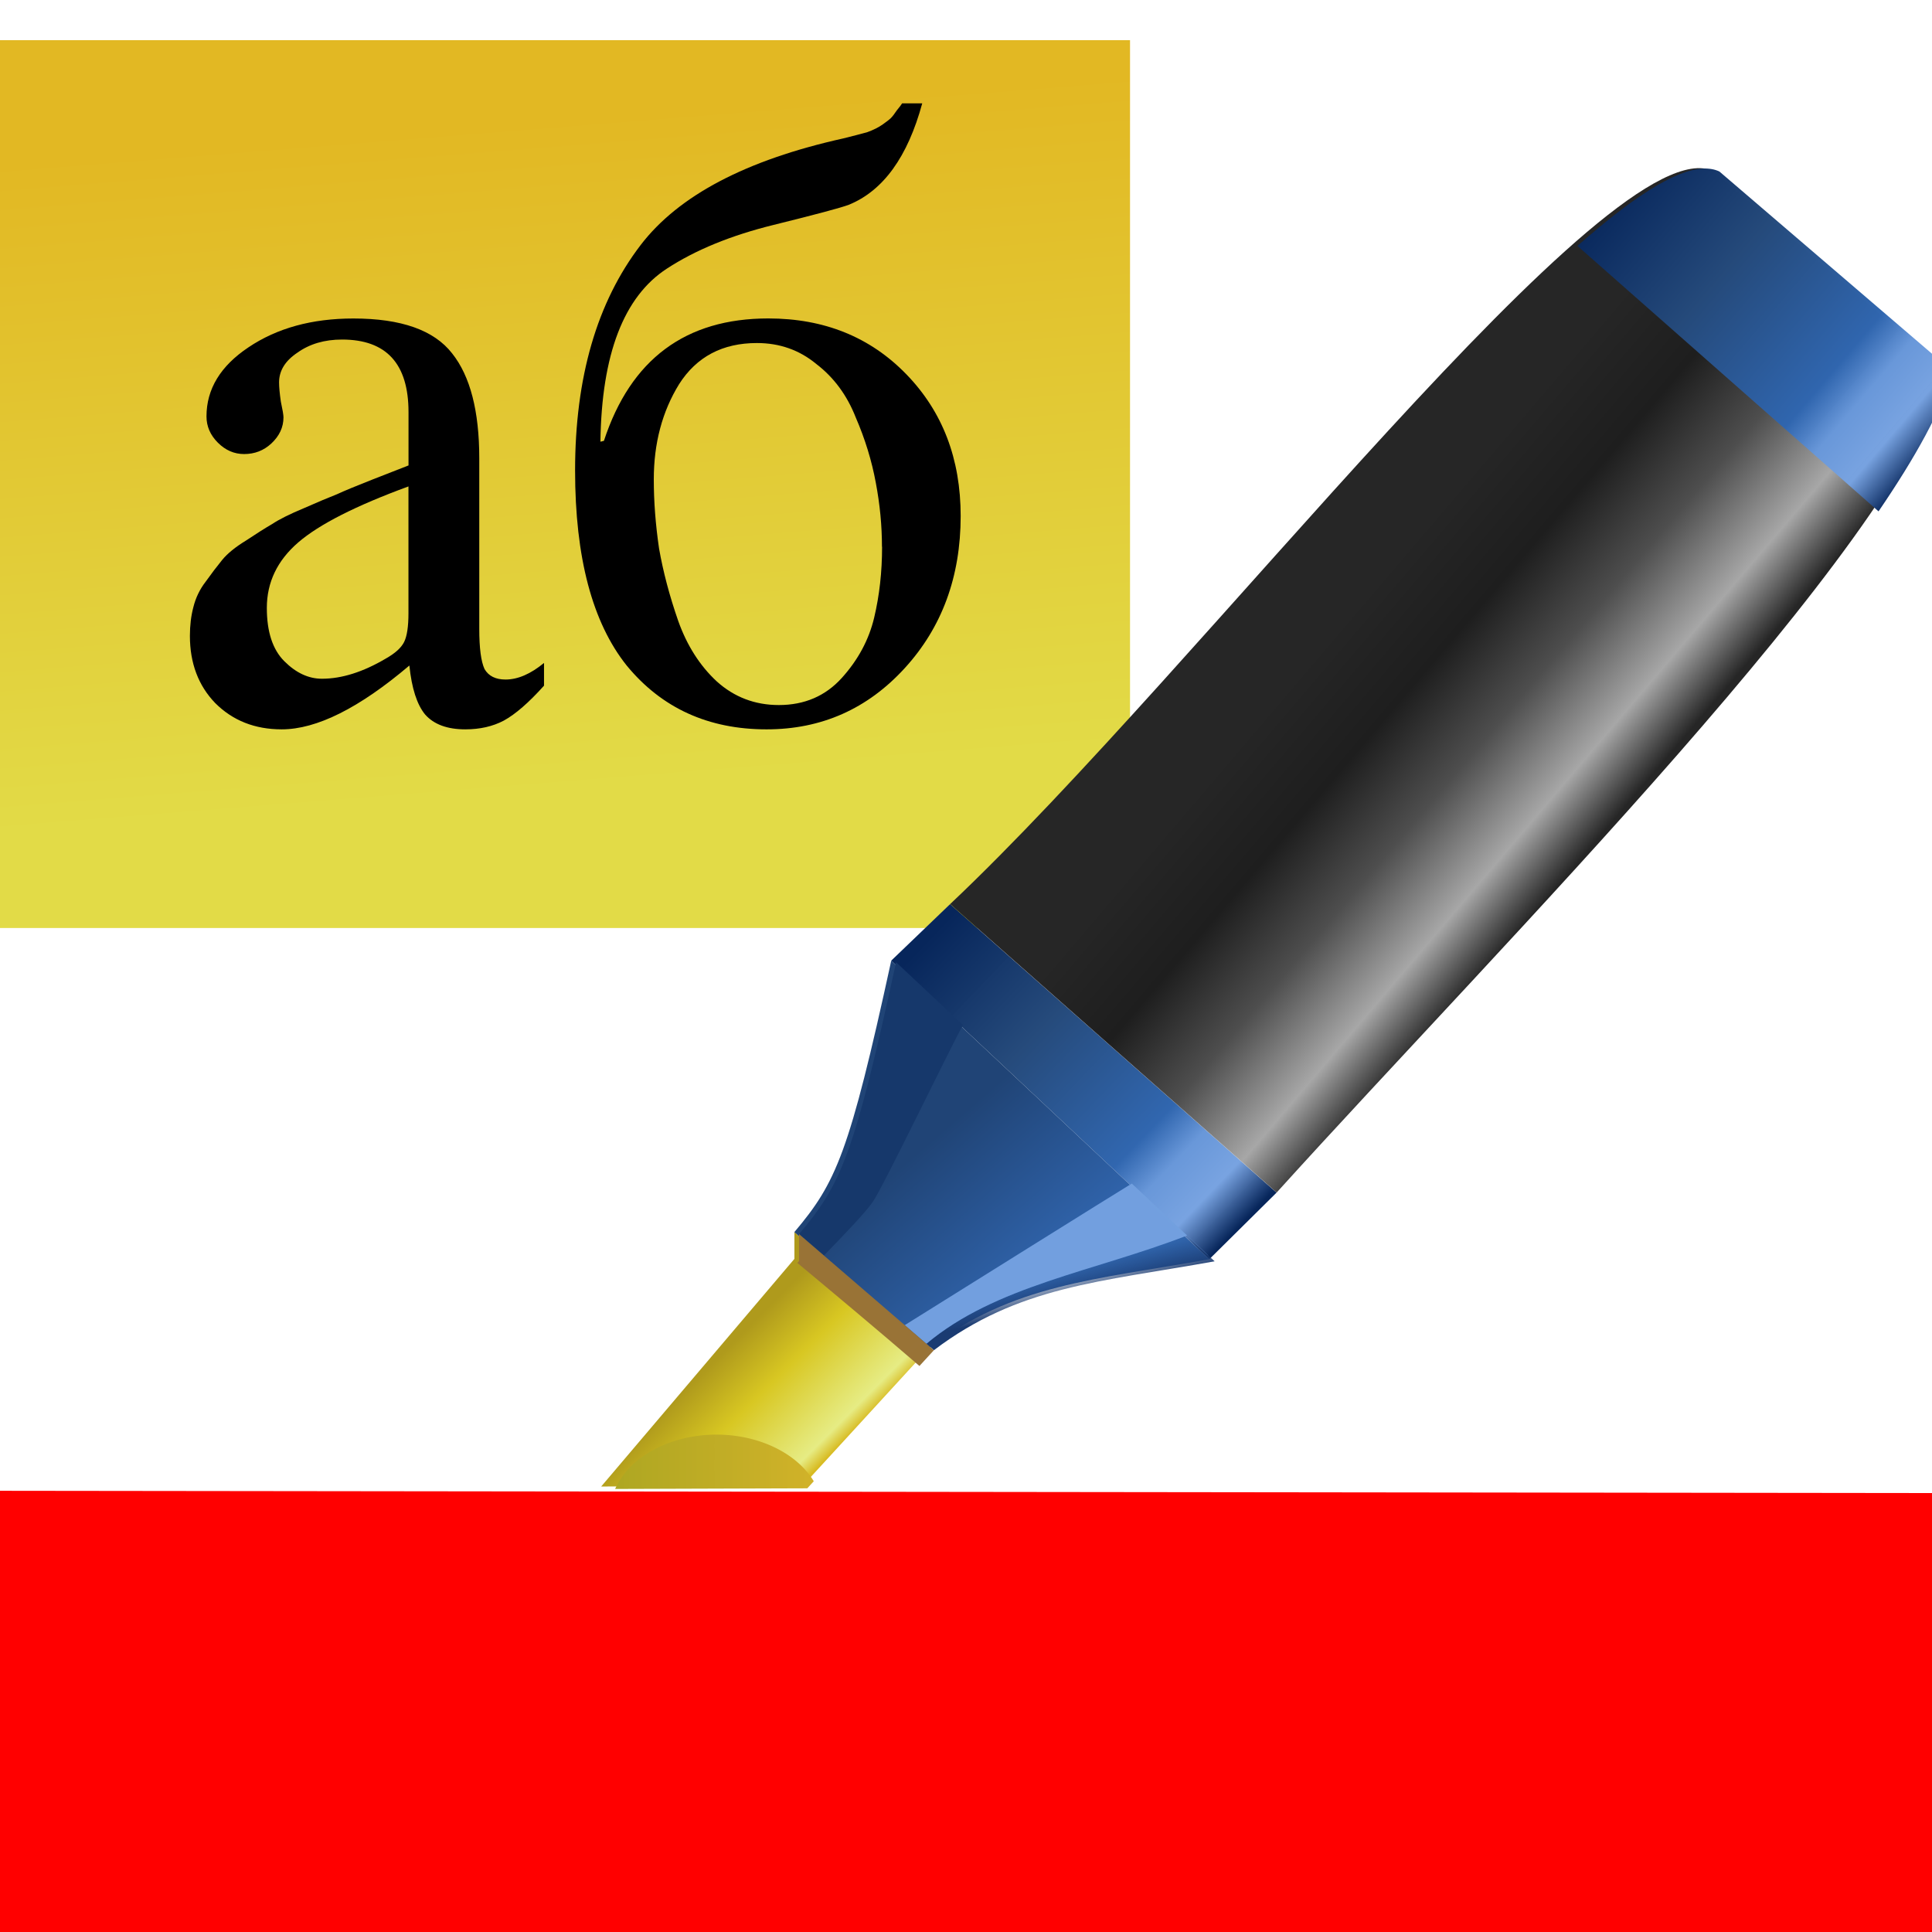 <?xml version="1.0" encoding="UTF-8" standalone="no"?>
<svg
   xmlns:dc="http://purl.org/dc/elements/1.1/"
   xmlns:cc="http://creativecommons.org/ns#"
   xmlns:rdf="http://www.w3.org/1999/02/22-rdf-syntax-ns#"
   xmlns:svg="http://www.w3.org/2000/svg"
   xmlns="http://www.w3.org/2000/svg"
   xmlns:xlink="http://www.w3.org/1999/xlink"
   xmlns:sodipodi="http://sodipodi.sourceforge.net/DTD/sodipodi-0.dtd"
   xmlns:inkscape="http://www.inkscape.org/namespaces/inkscape"
   height="24"
   viewBox="0 0 6.35 6.35"
   width="24"
   version="1.1"
   id="svg102"
   sodipodi:docname="lc_backcolor.svg"
   inkscape:export-filename="/home/rizmut/Dokumen/Rizmut/Github/libreoffice-style-karasa-jaga/build/next/cmd/bg/lc_backcolor.png"
   inkscape:export-xdpi="96"
   inkscape:export-ydpi="96"
   inkscape:version="0.92.3 (2405546, 2018-03-11)">
  <defs
     id="defs106" />
  <sodipodi:namedview
     pagecolor="#ffffff"
     bordercolor="#666666"
     borderopacity="1"
     objecttolerance="10"
     gridtolerance="10"
     guidetolerance="10"
     inkscape:pageopacity="0"
     inkscape:pageshadow="2"
     inkscape:window-width="1366"
     inkscape:window-height="714"
     id="namedview104"
     showgrid="true"
     inkscape:zoom="19.666667"
     inkscape:cx="8.4561523"
     inkscape:cy="17.143173"
     inkscape:window-x="0"
     inkscape:window-y="28"
     inkscape:window-maximized="1"
     inkscape:current-layer="g100">
    <inkscape:grid
       type="xygrid"
       id="grid915" />
  </sodipodi:namedview>
  <linearGradient
     id="a">
    <stop
       offset="0"
       stop-color="#07265b"
       id="stop2" />
    <stop
       offset=".34"
       stop-color="#254a7b"
       stop-opacity=".996"
       id="stop4" />
    <stop
       offset=".69"
       stop-color="#3066af"
       stop-opacity=".996"
       id="stop6" />
    <stop
       offset=".785"
       stop-color="#6897d9"
       stop-opacity=".996"
       id="stop8" />
    <stop
       offset=".895"
       stop-color="#78a3e1"
       stop-opacity=".996"
       id="stop10" />
    <stop
       offset="1"
       stop-color="#07265b"
       id="stop12" />
  </linearGradient>
  <linearGradient
     id="b"
     gradientUnits="userSpaceOnUse"
     x1="64.72"
     x2="70.546"
     y1="272.791"
     y2="277.758">
    <stop
       offset="0"
       stop-color="#262626"
       id="stop15" />
    <stop
       offset=".197"
       stop-color="#262626"
       id="stop17" />
    <stop
       offset=".426"
       stop-color="#1e1e1e"
       id="stop19" />
    <stop
       offset=".64"
       stop-color="#4e4e4e"
       id="stop21" />
    <stop
       offset=".853"
       stop-color="#a7a7a7"
       id="stop23" />
    <stop
       offset="1"
       stop-color="#262626"
       id="stop25" />
  </linearGradient>
  <linearGradient
     id="c"
     gradientUnits="userSpaceOnUse"
     x1="56.704"
     x2="62.301"
     xlink:href="#a"
     y1="281.465"
     y2="286.826" />
  <linearGradient
     id="d"
     gradientUnits="userSpaceOnUse"
     x1="56.046"
     x2="58.098"
     y1="285.752"
     y2="288.114">
    <stop
       offset="0"
       stop-color="#1f4375"
       stop-opacity=".996"
       id="stop29" />
    <stop
       offset="1"
       stop-color="#2f63ab"
       stop-opacity=".996"
       id="stop31" />
  </linearGradient>
  <linearGradient
     id="e"
     gradientUnits="userSpaceOnUse"
     x1="225.25"
     x2="224.723"
     y1="94.133"
     y2="92.07">
    <stop
       offset="0"
       stop-color="#1a3b72"
       id="stop34" />
    <stop
       offset="1"
       stop-color="#1a3b72"
       stop-opacity="0"
       id="stop36" />
  </linearGradient>
  <filter
     id="f"
     color-interpolation-filters="sRGB"
     height="1.209"
     width="1.11"
     x="-.055"
     y="-.104">
    <feGaussianBlur
       stdDeviation=".481"
       id="feGaussianBlur39" />
  </filter>
  <linearGradient
     id="g"
     gradientUnits="userSpaceOnUse"
     x1="52.801"
     x2="54.722"
     y1="289.189"
     y2="291.107">
    <stop
       offset="0"
       stop-color="#af9a1c"
       id="stop42" />
    <stop
       offset=".376"
       stop-color="#d8c722"
       id="stop44" />
    <stop
       offset=".893"
       stop-color="#e6ec84"
       id="stop46" />
    <stop
       offset="1"
       stop-color="#d8bb22"
       id="stop48" />
  </linearGradient>
  <linearGradient
     id="h"
     gradientUnits="userSpaceOnUse"
     x1="191.873"
     x2="205.596"
     y1="105.801"
     y2="105.801">
    <stop
       offset="0"
       stop-color="#aea722"
       id="stop51" />
    <stop
       offset="1"
       stop-color="#d1b229"
       id="stop53" />
  </linearGradient>
  <linearGradient
     id="i"
     gradientUnits="userSpaceOnUse"
     x1="244.61"
     x2="266.629"
     xlink:href="#a"
     y1="36.5"
     y2="55.275" />
  <linearGradient
     id="j"
     gradientUnits="userSpaceOnUse"
     x1="9.167"
     x2="10.103"
     y1="264.54"
     y2="276.233">
    <stop
       offset="0"
       stop-color="#e2b823"
       id="stop57" />
    <stop
       offset="1"
       stop-color="#e2db47"
       id="stop59" />
  </linearGradient>
  <g
     transform="matrix(.188 0 0 .188 0 -49.337)"
     id="g100">
    <path
       d="m0 263.133 19.756-0v15.522l-19.756 0z"
       fill="url(#j)"
       id="path62" />
    <path
       d="m-0 288.494 33.867.04v8.467l-33.867-.04z"
       fill="#f00"
       id="path64" />
    <g
       aria-label="аб"
       style="font-style:normal;font-weight:normal;font-size:15.285px;line-height:1.25;font-family:sans-serif;letter-spacing:0px;word-spacing:0px;fill:#000000;fill-opacity:1;stroke:none;stroke-width:0.382"
       id="text919">
      <path
         d="m 3.32,273.548 q 0,-0.275 0.061,-0.504 0.061,-0.245 0.214,-0.443 0.153,-0.214 0.29,-0.382 0.138,-0.168 0.413,-0.336 0.275,-0.183 0.459,-0.29 0.183,-0.122 0.55,-0.275 0.382,-0.168 0.581,-0.245 0.199,-0.092 0.627,-0.26 0.428,-0.168 0.627,-0.245 v -0.932 q 0,-1.269 -1.162,-1.269 -0.459,0 -0.78,0.229 -0.321,0.214 -0.321,0.52 0,0.122 0.031,0.336 0.046,0.214 0.046,0.275 0,0.26 -0.214,0.459 -0.199,0.183 -0.474,0.183 -0.26,0 -0.459,-0.199 -0.199,-0.199 -0.199,-0.459 0,-0.718 0.734,-1.208 0.749,-0.504 1.834,-0.504 1.253,0 1.727,0.611 0.474,0.596 0.474,1.834 v 2.981 q 0,0.504 0.092,0.703 0.107,0.183 0.367,0.183 0.321,0 0.673,-0.29 v 0.397 q -0.397,0.443 -0.703,0.611 -0.29,0.153 -0.673,0.153 -0.474,0 -0.703,-0.26 -0.214,-0.26 -0.275,-0.856 -1.315,1.116 -2.232,1.116 -0.703,0 -1.162,-0.459 -0.443,-0.459 -0.443,-1.177 z m 3.821,-0.397 v -2.216 q -1.376,0.504 -1.926,0.978 -0.55,0.474 -0.55,1.146 0,0.627 0.306,0.932 0.306,0.306 0.657,0.306 0.52,0 1.116,-0.352 0.245,-0.138 0.321,-0.29 0.076,-0.153 0.076,-0.504 z"
         style="font-style:normal;font-variant:normal;font-weight:normal;font-stretch:normal;font-family:FreeSerif;-inkscape-font-specification:FreeSerif;stroke-width:0.382"
         id="path945" />
      <path
         d="m 15.419,271.989 q 0,-0.55 -0.107,-1.116 -0.107,-0.581 -0.352,-1.146 -0.229,-0.581 -0.688,-0.932 -0.443,-0.367 -1.039,-0.367 -0.902,0 -1.36,0.718 -0.443,0.718 -0.443,1.666 0,0.581 0.092,1.208 0.107,0.611 0.336,1.269 0.229,0.642 0.673,1.055 0.459,0.413 1.085,0.413 0.673,0 1.101,-0.474 0.428,-0.474 0.566,-1.055 0.138,-0.581 0.138,-1.238 z m -5.365,-1.33 q 0,-2.446 1.146,-3.944 0.994,-1.299 3.546,-1.865 0.245,-0.061 0.413,-0.107 0.168,-0.061 0.275,-0.138 0.107,-0.076 0.138,-0.107 0.046,-0.046 0.107,-0.138 0.076,-0.092 0.092,-0.122 h 0.352 q -0.382,1.406 -1.284,1.773 -0.199,0.076 -1.315,0.352 -1.116,0.275 -1.865,0.764 -1.131,0.734 -1.162,3.026 l 0.061,-0.015 q 0.703,-2.14 2.874,-2.14 1.467,0 2.415,0.978 0.948,0.978 0.948,2.476 0,1.59 -0.978,2.66 -0.978,1.07 -2.415,1.07 -1.529,0 -2.446,-1.116 -0.902,-1.131 -0.902,-3.409 z"
         style="font-style:normal;font-variant:normal;font-weight:normal;font-stretch:normal;font-family:FreeSerif;-inkscape-font-specification:FreeSerif;stroke-width:0.382"
         id="path947" />
    </g>
    <g
       transform="matrix(.955 0 0 .955 -37.804 9.919)"
       id="g92">
      <g
         fill-rule="evenodd"
         id="g86">
        <path
           d="m54.128 286.965v.491l-3.537 4.167 3.688-.012 2.314-2.524z"
           fill="url(#g)"
           id="path66" />
        <path
           d="m55.901 281.996 5.822 5.467 1.232-1.22-5.977-5.281z"
           fill="url(#c)"
           id="path68" />
        <path
           d="m70.95 267.543 4.263 3.654c-.892 3.237-8.099 10.447-12.257 15.045l-5.977-5.281c4.613-4.352 12.126-14.295 13.971-13.418z"
           fill="url(#b)"
           id="path70" />
        <path
           d="m55.901 281.996c-.768 3.527-1.006 4.062-1.774 4.97l2.465 2.122c1.544-1.17 3.028-1.247 5.131-1.625z"
           fill="url(#d)"
           id="path72" />
        <g
           transform="matrix(.265 0 0 .265 0 263.133)"
           id="g84">
          <path
             d="m211.281 71.291c-2.901 13.331-3.802 15.354-6.703 18.783l1.717 1.479c1.348-1.382 2.885-2.993 3.361-3.682.762-1.101 5.171-10.289 6.246-12.24z"
             fill="#16386b"
             id="path74" />
          <path
             d="m231.383 90.172c-6.458 2.494-13.258 3.478-18.008 7.477l.518.445c5.836-4.423 11.445-4.712 19.393-6.141l-.379-.355c-.135-.087-1.523-1.426-1.523-1.426z"
             fill="url(#e)"
             id="path76" />
          <g
             fill-opacity=".996"
             id="g82">
            <path
               d="m227.57 86.586-.236.137c-.765.459-12.02 7.493-15.453 9.639l1.494 1.287c4.75-3.998 11.55-4.982 18.008-7.477 0 0 1.388 1.338 1.523 1.426z"
               fill="#73a0df"
               filter="url(#f)"
               id="path78" />
            <path
               d="m204.578 90.074v1.855l-.117.135c2.438 2.032 5.504 4.593 8.434 7.119l.998-1.088z"
               fill="#997337"
               id="path80" />
          </g>
        </g>
      </g>
      <path
         d="m198.875 103.924a7.375 5.452 0 0 0 -7.002 3.754l13.275-.043.447-.488a7.375 5.452 0 0 0 -6.721-3.223z"
         fill="url(#h)"
         transform="matrix(.265 0 0 .265 0 263.133)"
         id="path88" />
      <path
         d="m267.037 16.465c-2.007.087-5.03 2.113-8.686 5.344l20.799 18.336c2.548-3.735 4.4-7.056 5.119-9.666l-16.113-13.812c-.327-.155-.701-.219-1.119-.201z"
         fill="url(#i)"
         fill-rule="evenodd"
         transform="matrix(.265 0 0 .265 0 263.133)"
         id="path90" />
    </g>
  </g>
</svg>
